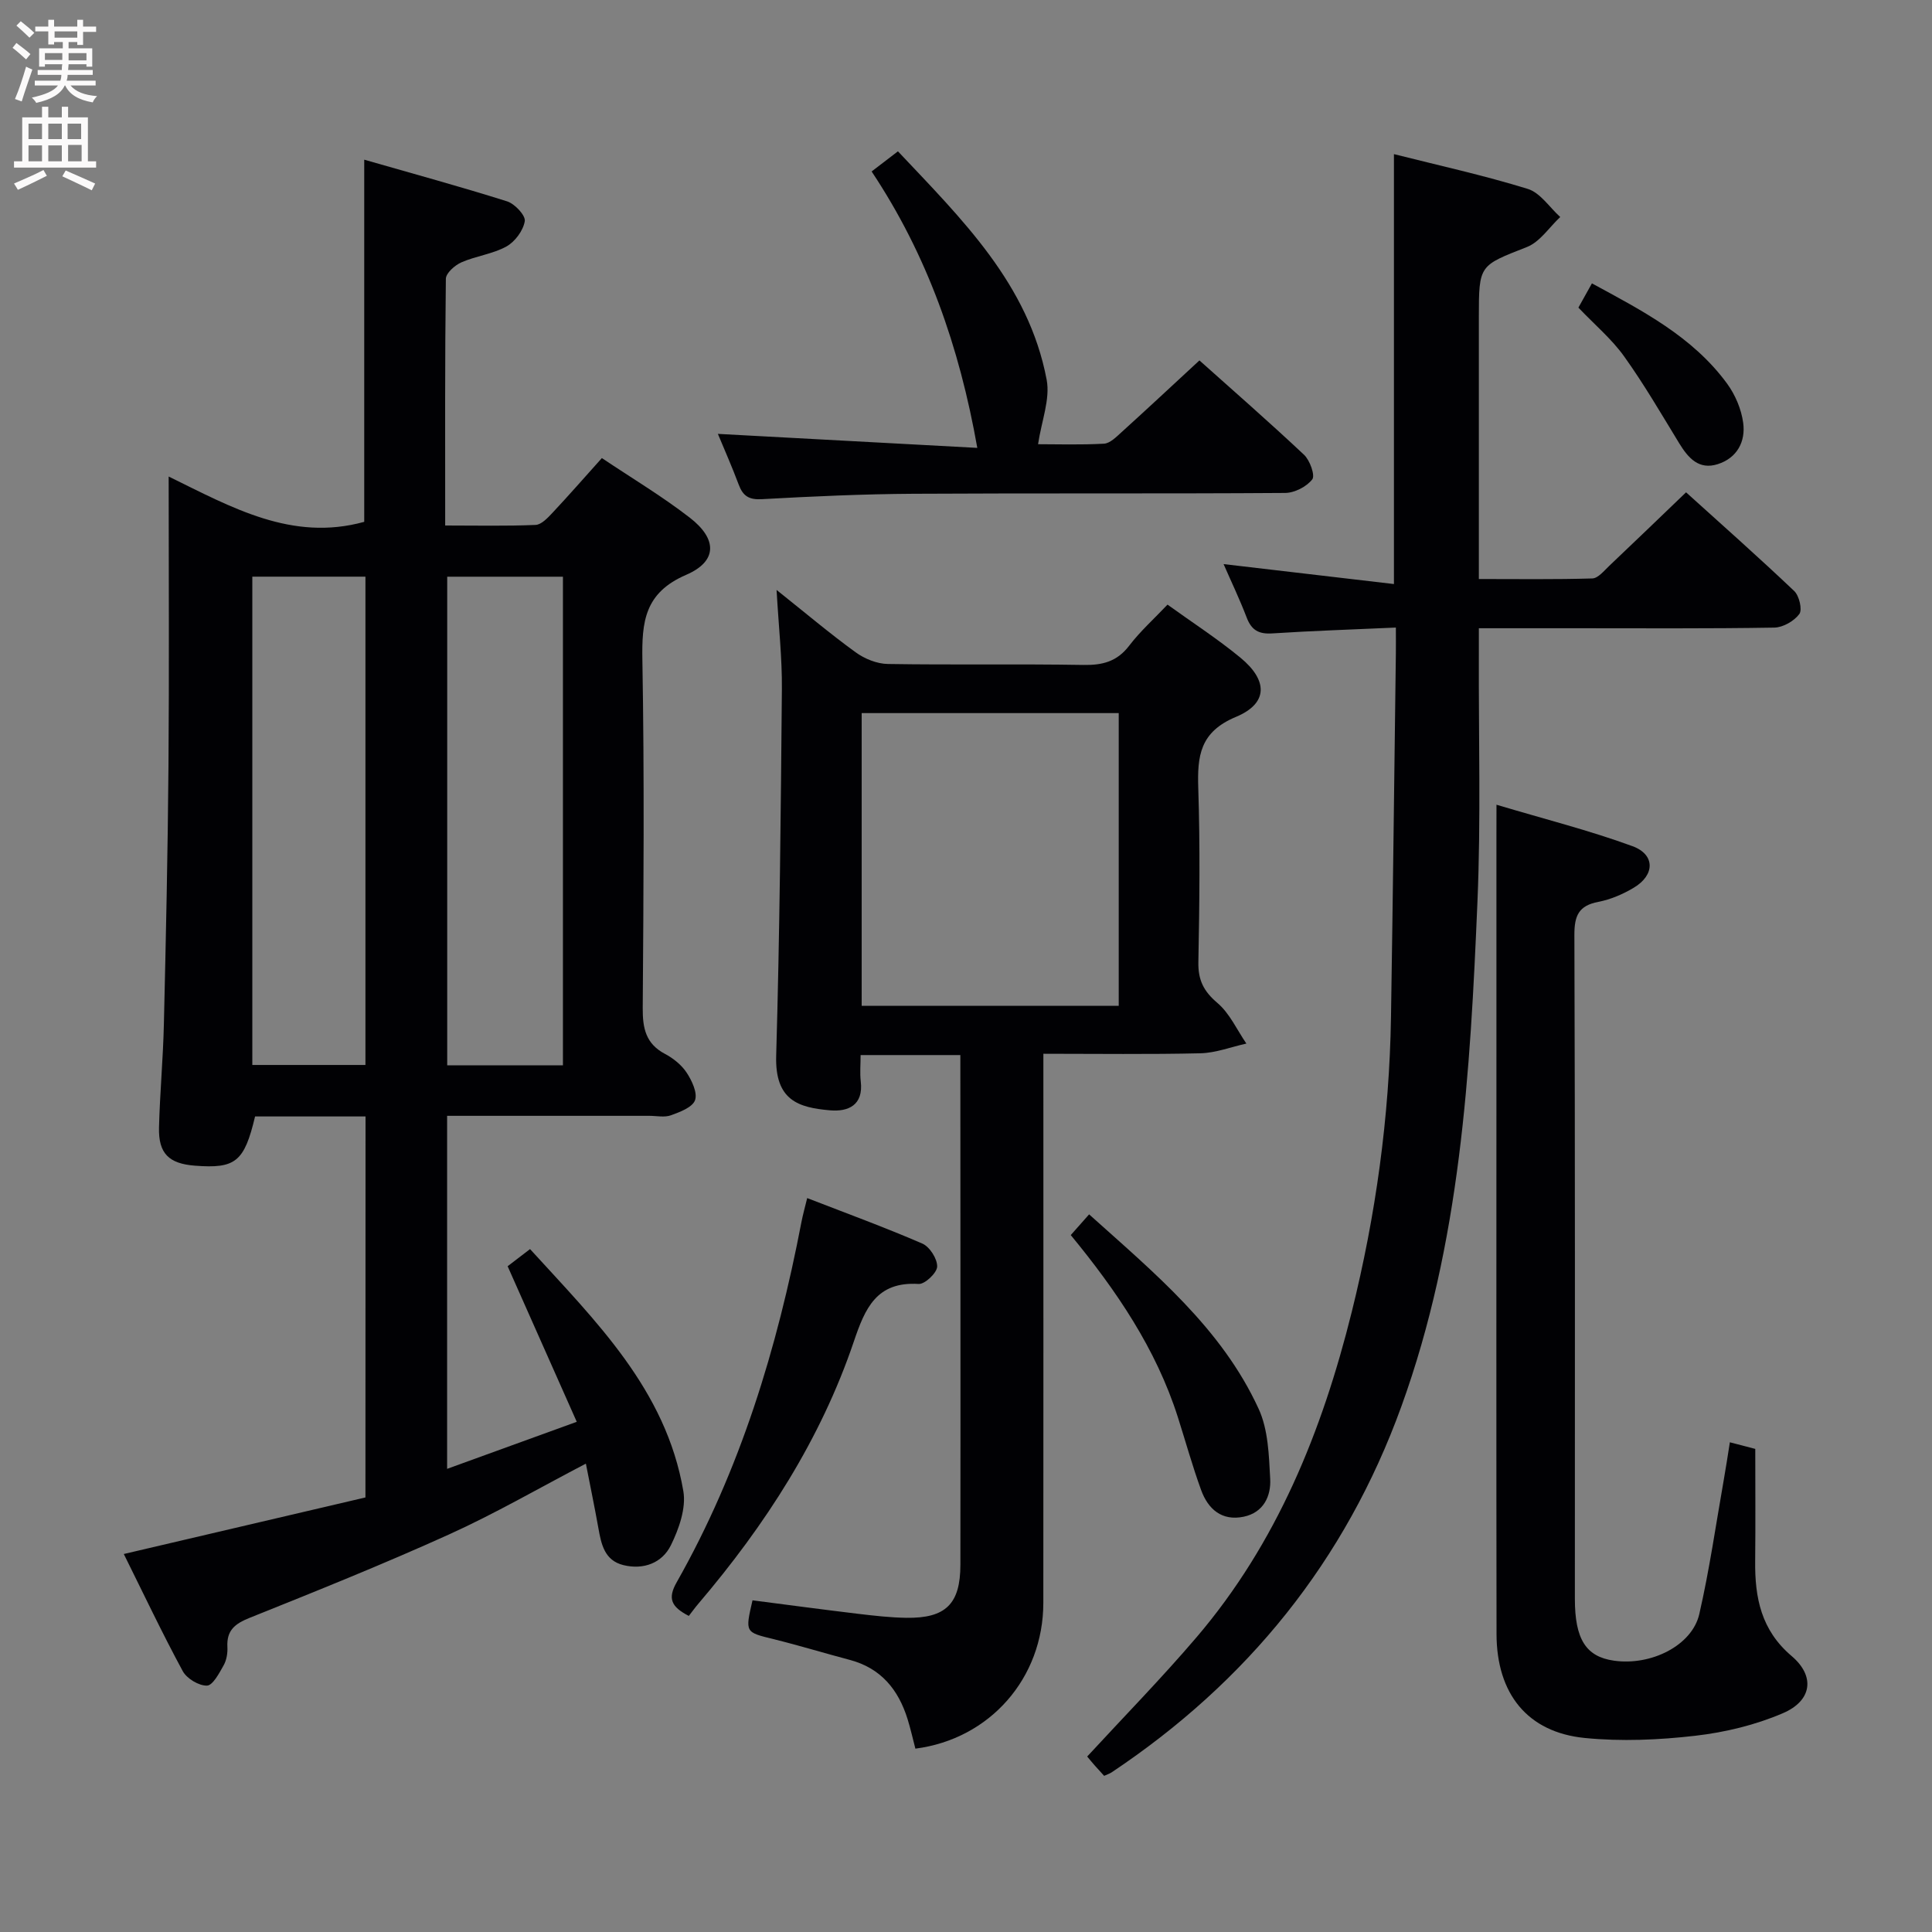 <svg enable-background="new 0 0 400 400" viewBox="0 0 400 400" xmlns="http://www.w3.org/2000/svg"><rect x="0" y="0" width="400" height="400" fill="#808080" stroke="none"/><g fill="#010104"><path d="m75.68 231.15c-7.97 0-15.44 0-22.87 0-2.24 9.4-4.03 10.84-12.47 10.19-5.38-.42-7.55-2.52-7.42-7.9.18-7.15.85-14.28 1.01-21.42.42-17.8.81-35.61.95-53.42.16-19.65.04-39.31.04-59.94 13.05 6.39 25.52 13.52 40.49 9.38 0-24.42 0-49.12 0-74.98 10.02 2.88 19.86 5.56 29.58 8.63 1.59.5 3.85 2.92 3.66 4.1-.32 1.95-2.03 4.26-3.8 5.24-2.84 1.57-6.31 1.96-9.33 3.29-1.36.6-3.2 2.23-3.21 3.41-.21 16.79-.14 33.59-.14 51.07 6.52 0 12.62.14 18.71-.12 1.2-.05 2.5-1.44 3.47-2.47 3.41-3.64 6.69-7.39 10.26-11.37 6.13 4.11 12.42 7.87 18.18 12.32 5.73 4.42 5.79 9.04-.72 11.85-8.65 3.73-9.21 9.74-9.07 17.7.42 23.99.24 47.98.07 71.98-.03 4.19.62 7.4 4.61 9.51 1.72.91 3.44 2.29 4.49 3.89 1.08 1.65 2.27 4.16 1.73 5.69-.53 1.48-3.12 2.45-4.99 3.13-1.33.48-2.97.11-4.47.11-13.82 0-27.64 0-41.87 0v73.09c8.67-3.15 17.16-6.23 26.84-9.74-4.84-10.88-9.45-21.27-14.31-32.21 1.06-.81 2.6-1.99 4.64-3.55 13.61 14.93 28.15 29.1 31.74 50.12.6 3.51-.91 7.8-2.57 11.18-1.8 3.67-5.64 5.16-9.84 4.13-3.92-.96-4.59-4.33-5.19-7.71-.78-4.35-1.68-8.69-2.58-13.3-9.79 5.11-18.83 10.36-28.31 14.65-13.6 6.16-27.48 11.73-41.34 17.29-3.04 1.22-4.75 2.6-4.57 6.01.07 1.27-.17 2.74-.79 3.83-.91 1.62-2.25 4.16-3.45 4.18-1.69.03-4.17-1.46-5.01-3.01-4.26-7.87-8.09-15.97-12.2-24.24 16.9-3.96 33.42-7.82 50.03-11.71.02-26.57.02-52.49.02-78.88zm40.87-10.58c0-34.18 0-67.75 0-101.17-8.29 0-16.19 0-23.96 0v101.17zm-64.31-.08h23.42c0-33.89 0-67.44 0-101.1-7.96 0-15.66 0-23.42 0z"/><path d="m198.83 218.44c-7.07 0-13.49 0-20.65 0 0 1.93-.17 3.71.03 5.44.59 4.97-2.62 6.33-6.38 6-6.51-.57-11.4-2.04-11.13-11.29.73-25.29.96-50.6 1.18-75.9.06-6.42-.66-12.84-1.1-20.55 6.04 4.81 11.06 9.06 16.37 12.91 1.86 1.35 4.41 2.39 6.67 2.42 13.49.22 26.99-.03 40.48.2 3.96.07 6.97-.69 9.49-3.99 2.29-3 5.15-5.56 7.93-8.5 5.16 3.72 10.34 7.07 15.08 10.97 5.75 4.73 5.77 9.48-.9 12.27-7.49 3.12-8.03 8.1-7.81 14.8.39 11.98.25 23.99.02 35.98-.07 3.71 1.09 6.03 3.94 8.45 2.55 2.16 4.04 5.56 6 8.41-3.17.7-6.32 1.93-9.5 2.01-10.62.25-21.26.1-32.53.1v6.23c0 35.82.02 71.64-.01 107.46-.01 15.59-11.07 28.19-26.49 30.18-.53-2.03-.99-4.1-1.62-6.13-1.9-6.09-5.5-10.53-11.94-12.24-5.29-1.4-10.52-3-15.83-4.31-5.86-1.44-5.88-1.34-4.33-8.03 7.28.94 14.59 1.92 21.92 2.8 3.29.39 6.61.77 9.92.82 8.17.12 11.19-2.87 11.2-10.98.03-19.33.01-38.65.01-57.98-.02-15.64-.02-31.29-.02-47.55zm-20.43-70.8v60.6h53.22c0-20.39 0-40.42 0-60.6-17.8 0-35.22 0-53.22 0z"/><path d="m289 129.93c-9.02.41-17.31.67-25.58 1.21-2.77.18-4.29-.64-5.29-3.24-1.48-3.87-3.28-7.62-4.8-11.11 11.51 1.35 23.12 2.7 35.27 4.13 0-30.23 0-59.26 0-89.01 9.28 2.34 18.61 4.39 27.71 7.2 2.59.8 4.5 3.82 6.72 5.82-2.28 2.13-4.2 5.15-6.89 6.21-9.86 3.88-9.96 3.63-9.96 14.49v54.25c8.01 0 15.76.11 23.5-.12 1.18-.04 2.41-1.57 3.46-2.57 5.19-4.92 10.34-9.88 15.94-15.26 7.26 6.56 14.95 13.37 22.4 20.44 1.03.98 1.71 3.87 1.05 4.76-1.08 1.46-3.38 2.78-5.19 2.81-13.83.23-27.66.13-41.49.13-6.31 0-12.62 0-19.67 0 0 2.12.01 3.88 0 5.64-.06 17 .43 34.01-.29 50.98-1.49 35.38-3.51 70.72-15.76 104.52-11.58 31.96-31.84 56.95-59.98 75.74-.41.27-.9.42-1.55.72-.64-.7-1.29-1.41-1.93-2.13-.55-.62-1.07-1.26-1.58-1.87 7.62-8.27 15.42-16.23 22.63-24.68 16.68-19.54 26.01-42.71 32.13-67.31 4.99-20.05 7.81-40.43 8.14-61.1.4-25.14.68-50.28 1.01-75.42.02-1.49 0-2.97 0-5.23z"/><path d="m309.83 166.61c9.94 2.97 19.22 5.31 28.15 8.58 4.74 1.73 4.67 5.99.28 8.6-2.24 1.34-4.79 2.44-7.34 2.93-4.08.78-4.97 2.87-4.96 6.85.16 45.81.1 91.63.1 137.44 0 8.37 2.29 11.98 8.06 12.81 7.7 1.11 16.2-3.12 17.7-9.64 2.11-9.19 3.44-18.56 5.08-27.86.43-2.41.79-4.84 1.25-7.71 2.19.57 3.89 1.02 5.26 1.37 0 7.99.06 15.62-.02 23.25-.08 7.56 1.23 14.27 7.54 19.63 4.94 4.19 4.23 9.26-1.8 11.84-5.68 2.44-11.97 3.96-18.13 4.67-7.55.87-15.33 1.21-22.88.46-11.86-1.17-18.26-9.14-18.28-21.53-.06-40.82-.02-81.63-.02-122.45 0-14.33 0-28.66 0-42.98.01-1.61.01-3.24.01-6.26z"/><path d="m180.46 35.5c1.89-1.45 3.45-2.64 5.45-4.17 13.22 14.04 27.04 27.45 30.79 47.29.76 4.03-1.07 8.56-1.78 13.35 3.9 0 8.78.16 13.65-.11 1.24-.07 2.53-1.38 3.6-2.35 5.3-4.8 10.53-9.68 16.16-14.89 6.72 6.01 14.32 12.64 21.66 19.54 1.21 1.14 2.33 4.27 1.7 5.09-1.18 1.52-3.67 2.8-5.63 2.81-25.65.18-51.29.02-76.94.17-10.47.06-20.95.54-31.4 1.12-2.68.15-3.91-.68-4.78-3.02-1.39-3.71-3-7.34-4.31-10.5 18 .97 35.97 1.94 53.71 2.9-3.72-21.01-10.37-39.94-21.88-57.23z"/><path d="m142.61 334.56c-3.64-1.88-4.43-3.59-2.51-6.97 13.17-23.24 20.81-48.44 25.82-74.53.31-1.61.76-3.19 1.2-5.01 8.14 3.16 16.09 6.06 23.84 9.42 1.52.66 3.11 3.15 3.07 4.76-.03 1.29-2.54 3.68-3.83 3.6-8.72-.54-11.09 5.02-13.42 11.91-6.87 20.28-18.32 37.98-32.13 54.22-.75.87-1.41 1.8-2.04 2.6z"/><path d="m221.69 255.71c1.27-1.43 2.34-2.65 3.8-4.29 13.48 12.12 27.42 23.54 35.1 40.27 1.98 4.3 2.13 9.6 2.39 14.47.2 3.6-1.38 7-5.49 7.86-4.52.94-7.37-1.56-8.81-5.52-1.81-4.97-3.22-10.08-4.83-15.13-4.52-14.15-12.72-26.18-22.16-37.66z"/><path d="m326.79 63.69c.92-1.66 1.72-3.09 2.8-5.02 10.41 5.65 20.84 11 27.99 20.76 1.69 2.31 2.95 5.3 3.33 8.12.52 3.88-1.26 7.27-5.27 8.55-3.9 1.24-6.1-1.26-7.97-4.31-3.7-6.06-7.28-12.23-11.41-18-2.57-3.6-6.07-6.53-9.47-10.1z"/></g><path d="m2.6 9.9.8-1c.9.7 1.9 1.4 2.9 2.3l-.9 1.1c-1.1-1-2-1.8-2.8-2.4zm.5 10.6c.9-2.1 1.6-4.3 2.3-6.7.4.2.8.4 1.3.6-.7 2.1-1.5 4.3-2.2 6.6zm.3-15.2.9-.9c1 .8 2 1.6 2.8 2.4l-1 1c-.9-.9-1.8-1.7-2.7-2.5zm12.6-1.2h1.2v1.4h2.7v1.1h-2.7v2.7h-1.2v-.6h-1.8v1.3h4.9v3.8h-1.2v-.5h-3.7c0 .4-.1.9-.1 1.2h5.1v1h-5.2c0 .5-.1.9-.2 1.2h6v1h-5.2c1.1 1.3 2.9 2 5.5 2.2-.4.4-.7.8-.9 1.3-2.9-.5-4.8-1.6-5.7-3.5h-.1c-.8 1.7-2.7 2.9-5.9 3.6-.2-.4-.6-.8-.9-1.1 2.8-.6 4.6-1.4 5.4-2.5h-4.8v-1h5.3c.1-.3.2-.7.2-1.2h-4.9v-1h5c0-.4 0-.8.1-1.2h-3.6v.5h-1.2v-3.8h4.9v-1.3h-1.8v.5h-1.2v-2.7h-2.7v-1h2.7v-1.4h1.2v1.4h4.8zm-6.7 8.3h3.6c0-.4 0-.9 0-1.4h-3.6zm1.9-4.6h4.8v-1.3h-4.7v1.3zm6.7 3.2h-3.7v1.5h3.7z" fill="#fbfafa"/><path d="m8.7 22.1h1.3v2.2h2.8v-2.2h1.3v2.2h4.1v9.1h1.7v1.3h-17v-1.3h1.7v-9.1h4.1zm.3 13.1.7 1.2c-1.8.9-3.8 1.9-6 2.9-.2-.4-.5-.8-.8-1.3 2.3-1 4.4-1.9 6.1-2.8zm-3.1-6.4h2.8v-3.2h-2.8zm0 4.6h2.8v-3.3h-2.8zm4.1-4.6h2.8v-3.2h-2.8zm0 4.6h2.8v-3.3h-2.8zm3.6 1.9c2.1.9 4.1 1.8 6.1 2.7l-.7 1.4c-2.2-1.1-4.2-2-6.1-2.9zm3.2-9.7h-2.8v3.2h2.8zm-2.7 7.8h2.8v-3.4h-2.8z" fill="#fbfafa"/></svg>